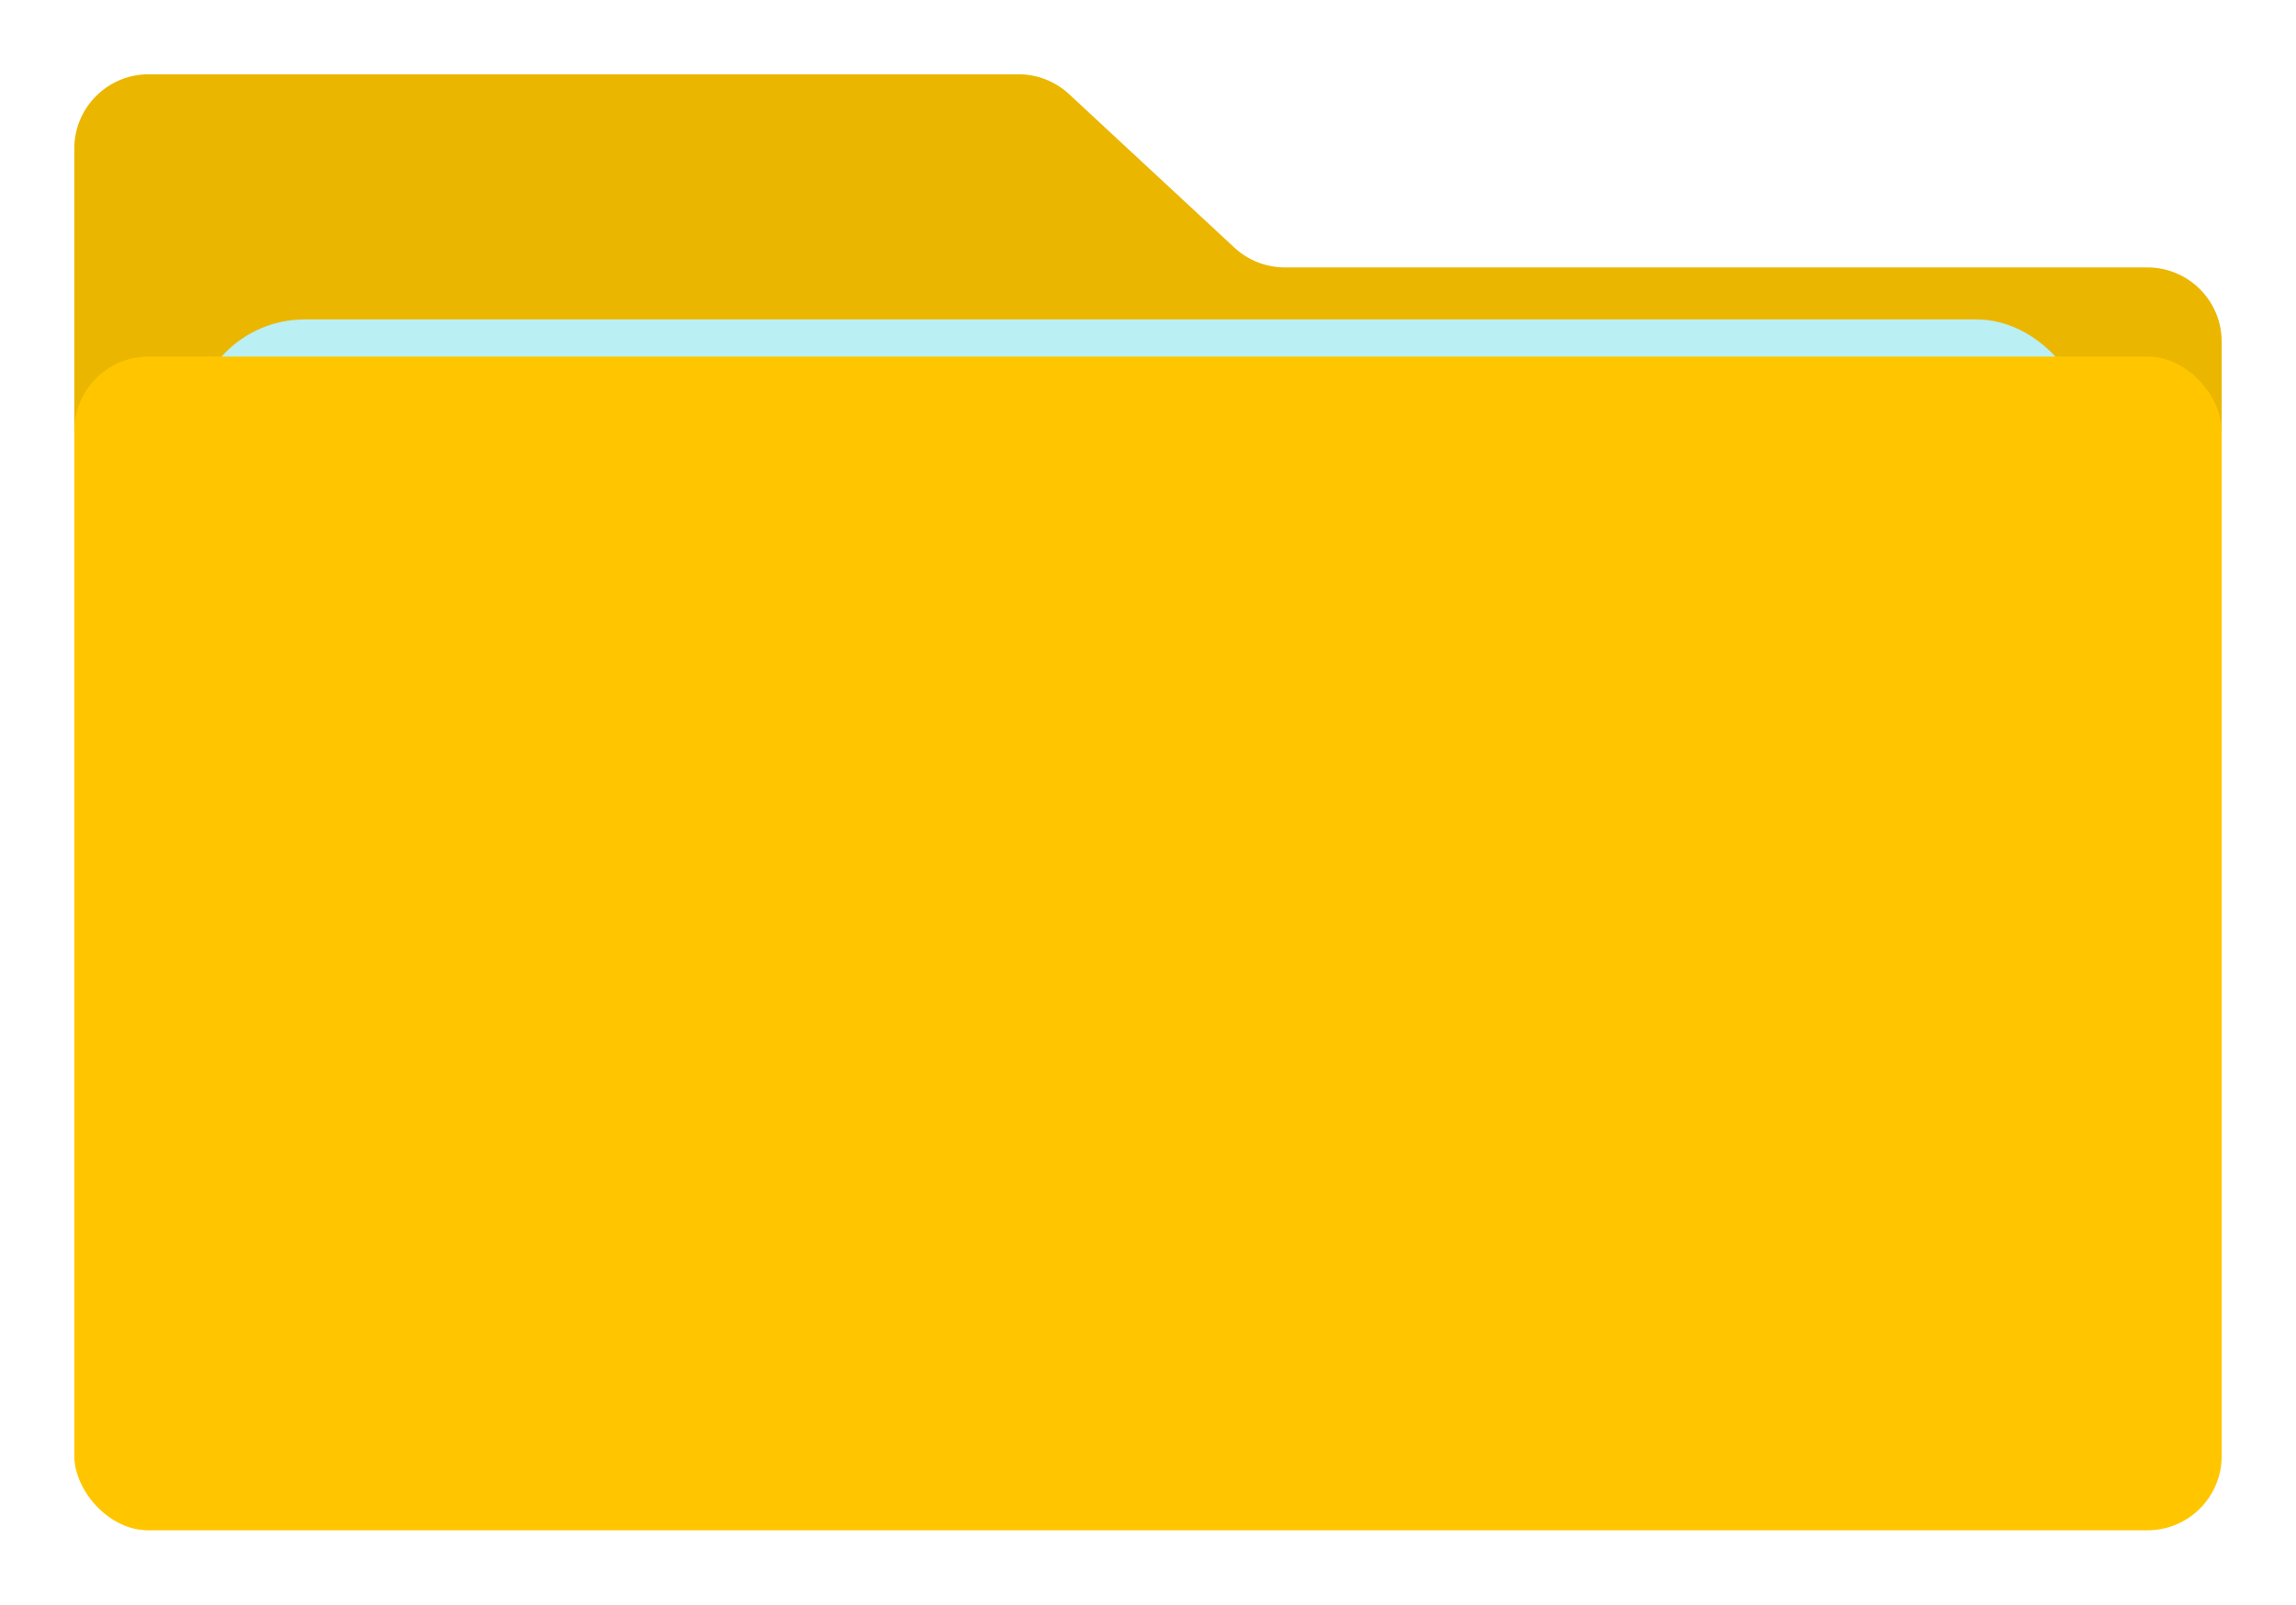 <svg width="309" height="216" viewBox="0 0 309 216" fill="none" xmlns="http://www.w3.org/2000/svg">
<g filter="url(#filter0_d_432_114)">
<path d="M10 16C10 10.477 14.477 6 20 6H137.073C139.597 6 142.028 6.955 143.878 8.672L166.122 29.328C167.972 31.046 170.403 32 172.927 32H289C294.523 32 299 36.477 299 42V54C299 59.523 294.523 64 289 64H20C14.477 64 10 59.523 10 54V16Z" fill="#EBB600"/>
<rect x="26" y="39" width="255" height="149" rx="15" fill="#BAEFF4"/>
<rect x="10" y="44" width="289" height="158" rx="10" fill="#FFC600"/>
</g>
<defs>
<filter id="filter0_d_432_114" x="0" y="0" width="309" height="216" filterUnits="userSpaceOnUse" color-interpolation-filters="sRGB">
<feFlood flood-opacity="0" result="BackgroundImageFix"/>
<feColorMatrix in="SourceAlpha" type="matrix" values="0 0 0 0 0 0 0 0 0 0 0 0 0 0 0 0 0 0 127 0" result="hardAlpha"/>
<feOffset dy="4"/>
<feGaussianBlur stdDeviation="5"/>
<feComposite in2="hardAlpha" operator="out"/>
<feColorMatrix type="matrix" values="0 0 0 0 0 0 0 0 0 0 0 0 0 0 0 0 0 0 0.12 0"/>
<feBlend mode="normal" in2="BackgroundImageFix" result="effect1_dropShadow_432_114"/>
<feBlend mode="normal" in="SourceGraphic" in2="effect1_dropShadow_432_114" result="shape"/>
</filter>
<clipPath id="clip0_432_114">
<rect width="55" height="55" fill="white" transform="translate(127 113)"/>
</clipPath>
</defs>
</svg>